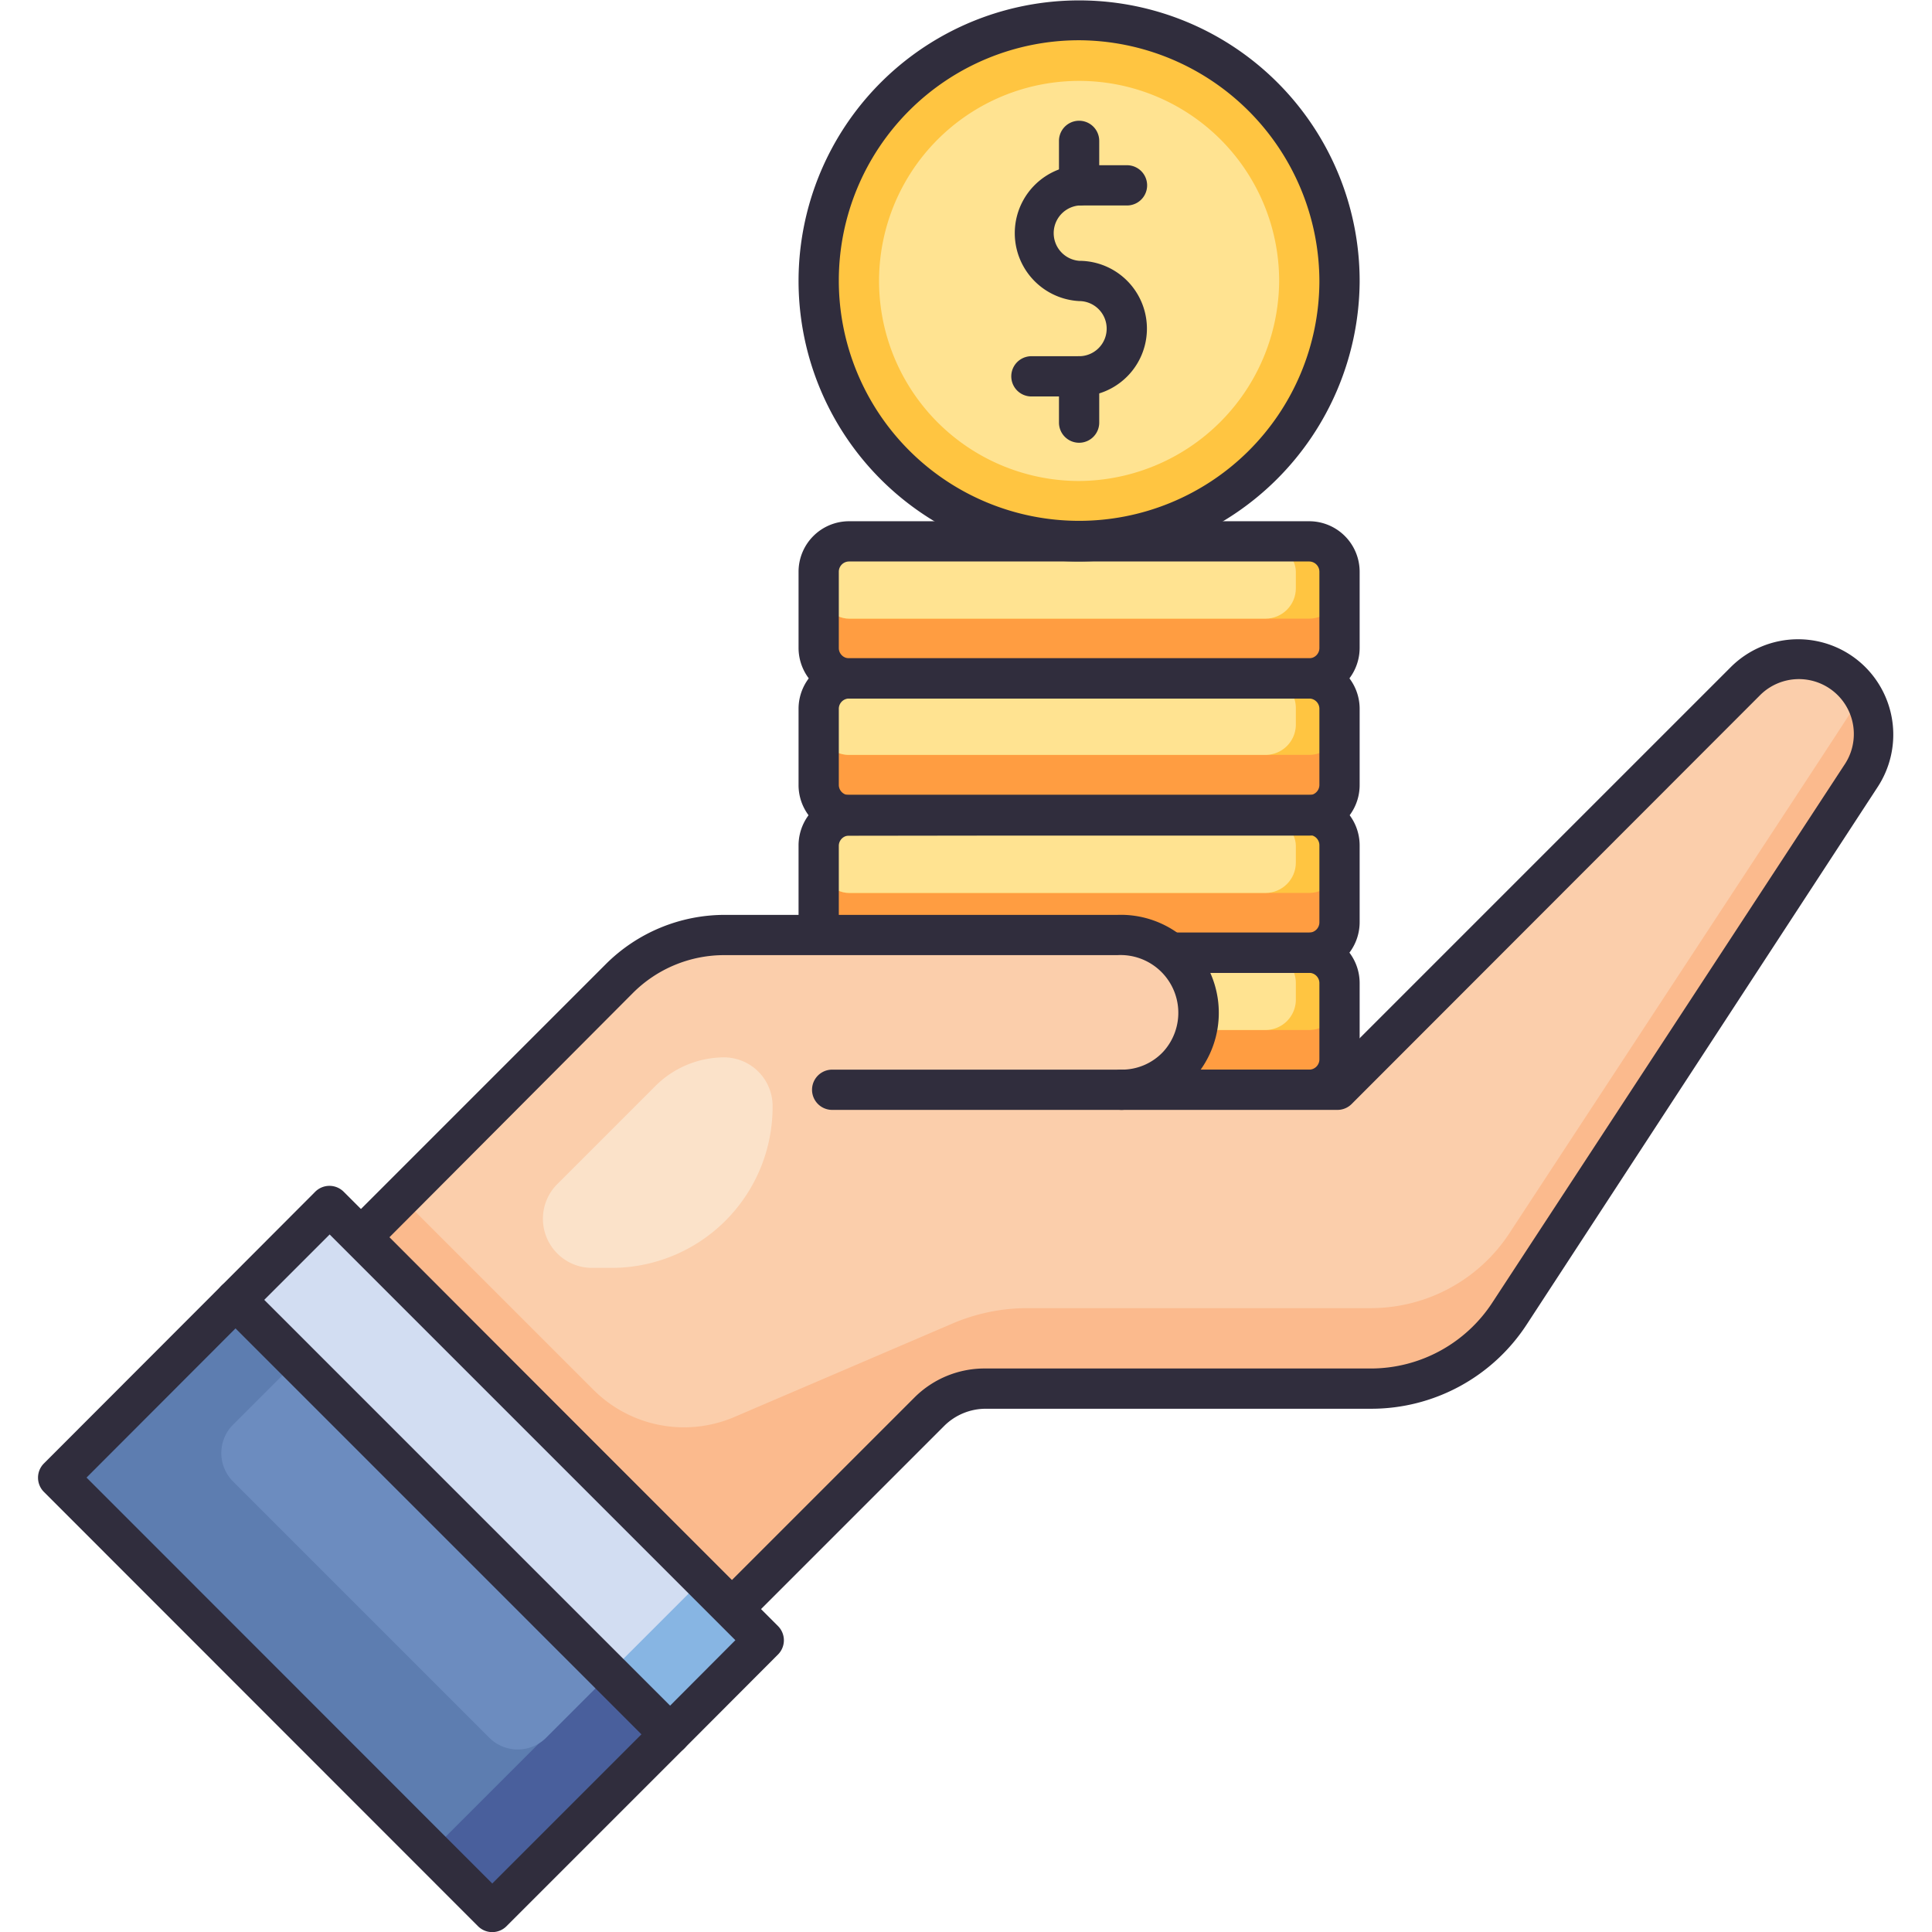 <svg xmlns="http://www.w3.org/2000/svg" viewBox="0 0 96 96"><defs><style>.cls-1{fill:#ff9d41;}.cls-2{fill:#ffc541;}.cls-3{fill:#ffe391;}.cls-4{fill:#302d3d;}.cls-5{fill:#fbba8d;}.cls-6{fill:#fbceab;}.cls-7{fill:#fbe2c9;}.cls-8{fill:#d2ddf2;}.cls-9{fill:#5d7db0;}.cls-10{fill:#87b5e3;}.cls-11{fill:#495f9c;}.cls-12{fill:#6c8cbf;}</style></defs><title>Financial</title><g id="Financial"><rect class="cls-1" x="40.68" y="47.34" width="25.88" height="6.81" rx="1.51"/><rect class="cls-1" x="40.68" y="40.52" width="25.88" height="6.82" rx="1.51"/><rect class="cls-1" x="40.68" y="33.71" width="25.88" height="6.81" rx="1.51"/><rect class="cls-1" x="40.68" y="26.9" width="25.88" height="6.81" rx="1.51"/><path class="cls-2" d="M66.56,48.85v.82a1.51,1.51,0,0,1-1.51,1.51H42.19a1.51,1.51,0,0,1-1.51-1.51v-.82a1.51,1.51,0,0,1,1.51-1.51H65.05A1.51,1.51,0,0,1,66.56,48.85Z"/><rect class="cls-2" x="40.68" y="40.52" width="25.88" height="3.85" rx="1.51"/><rect class="cls-3" x="40.68" y="40.52" width="23.71" height="3.85" rx="1.51"/><path class="cls-2" d="M66.56,35.22V36a1.51,1.51,0,0,1-1.51,1.51H42.19A1.51,1.51,0,0,1,40.68,36v-.82a1.52,1.52,0,0,1,1.51-1.51H65.05A1.52,1.52,0,0,1,66.56,35.22Z"/><rect class="cls-2" x="40.68" y="26.9" width="25.88" height="3.84" rx="1.51"/><path class="cls-3" d="M64.39,48.85v.82a1.51,1.51,0,0,1-1.51,1.51H42.19a1.51,1.51,0,0,1-1.51-1.51v-.82a1.51,1.51,0,0,1,1.51-1.51H62.88A1.51,1.51,0,0,1,64.39,48.85Z"/><path class="cls-4" d="M65.05,48.34H42.19a2.52,2.52,0,0,1-2.51-2.51V42a2.52,2.52,0,0,1,2.51-2.51H65.05A2.52,2.52,0,0,1,67.56,42v3.8A2.52,2.52,0,0,1,65.05,48.34ZM42.19,41.52a.51.51,0,0,0-.51.51v3.8a.51.51,0,0,0,.51.51H65.05a.51.51,0,0,0,.51-.51V42a.51.51,0,0,0-.51-.51Z"/><path class="cls-4" d="M65.05,55.15H42.19a2.51,2.51,0,0,1-2.51-2.51V48.85a2.51,2.51,0,0,1,2.51-2.51H65.05a2.51,2.51,0,0,1,2.51,2.51v3.79A2.51,2.51,0,0,1,65.05,55.15ZM42.19,48.34a.51.51,0,0,0-.51.51v3.79a.51.51,0,0,0,.51.51H65.05a.51.51,0,0,0,.51-.51V48.85a.51.51,0,0,0-.51-.51Z"/><path class="cls-3" d="M64.39,35.22V36a1.51,1.51,0,0,1-1.51,1.51H42.19A1.51,1.51,0,0,1,40.68,36v-.82a1.52,1.52,0,0,1,1.51-1.51H62.88A1.52,1.52,0,0,1,64.39,35.22Z"/><rect class="cls-3" x="40.68" y="26.9" width="23.71" height="3.84" rx="1.51"/><circle class="cls-2" cx="53.62" cy="13.96" r="12.94" transform="translate(5.84 42) rotate(-45)"/><path class="cls-3" d="M53.62,23.9A9.94,9.94,0,1,1,63.56,14,10,10,0,0,1,53.62,23.9Z"/><path class="cls-5" d="M92.49,38.57,75,65.25A8.22,8.22,0,0,1,68.15,69H49a3.93,3.93,0,0,0-2.8,1.16L36.4,80,17.94,61.48,30.77,48.65A7.47,7.47,0,0,1,36,46.46H55.52a4,4,0,0,1,4,3.64,3.84,3.84,0,0,1-3.84,4H66.46L86.72,33.89a3.73,3.73,0,0,1,5.77,4.68Z"/><path class="cls-6" d="M86.37,34.24,66.46,54.15H55.73a3.83,3.83,0,0,0,3.84-4,4,4,0,0,0-4.06-3.65H36a7.47,7.47,0,0,0-5.27,2.19L19.93,59.5l9.56,9.56a6.36,6.36,0,0,0,7,1.35l10.85-4.65A9.48,9.48,0,0,1,51.06,65H68.15A8.23,8.23,0,0,0,75,61.28C93.32,33.33,92.49,34.66,92.49,34.49,91.08,32.38,88.14,32.47,86.37,34.24Z"/><path class="cls-7" d="M38.39,55A2.42,2.42,0,0,0,36,52.54,4.85,4.85,0,0,0,32.53,54l-4.9,4.9A2.44,2.44,0,0,0,29.36,63h1A8,8,0,0,0,38.39,55Z"/><path class="cls-4" d="M35.69,80.65,17.23,62.19a1,1,0,0,1,0-1.41L30.07,47.94a8.37,8.37,0,0,1,6-2.48H55.52a4.87,4.87,0,0,1,4.14,7.69H66l20-20a4.73,4.73,0,0,1,6.69,0h0a4.75,4.75,0,0,1,.62,5.94L75.87,65.8A9.22,9.22,0,0,1,68.15,70H49a2.93,2.93,0,0,0-2.09.86l-9.81,9.81A1,1,0,0,1,35.69,80.65ZM19.35,61.48l17,17.05,9.1-9.1A4.93,4.93,0,0,1,49,68H68.15a7.22,7.22,0,0,0,6-3.27L91.65,38a2.73,2.73,0,0,0-4.22-3.43L67.16,54.86a1,1,0,0,1-.7.29H55.73a1,1,0,0,1,0-2,2.81,2.81,0,0,0,2.07-.89,2.87,2.87,0,0,0-2.28-4.8H36a6.41,6.41,0,0,0-4.56,1.89Z"/><path class="cls-4" d="M55.73,55.15H41.35a1,1,0,0,1,0-2H55.73a1,1,0,0,1,0,2Z"/><rect class="cls-8" x="9.58" y="69.75" width="30.51" height="6.6" transform="translate(58.93 3.84) rotate(45)"/><rect class="cls-9" x="2.83" y="73.55" width="30.51" height="12.49" transform="translate(61.72 10.58) rotate(45)"/><rect class="cls-10" x="31.97" y="79.02" width="4.28" height="6.6" transform="translate(68.2 -0.01) rotate(45)"/><rect class="cls-11" x="25.22" y="82.83" width="4.28" height="12.49" transform="translate(71 6.74) rotate(45)"/><path class="cls-12" d="M9.25,74.44h22a0,0,0,0,1,0,0v4.47a2,2,0,0,1-2,2h-18a2,2,0,0,1-2-2V74.44a0,0,0,0,1,0,0Z" transform="translate(60.84 8.45) rotate(45)"/><path class="cls-4" d="M65.05,41.52H42.19A2.51,2.51,0,0,1,39.68,39V35.22a2.51,2.51,0,0,1,2.51-2.51H65.05a2.51,2.51,0,0,1,2.51,2.51V39A2.51,2.51,0,0,1,65.05,41.52ZM42.19,34.71a.51.51,0,0,0-.51.51V39a.51.51,0,0,0,.51.51H65.05a.51.51,0,0,0,.51-.51V35.22a.51.51,0,0,0-.51-.51Z"/><path class="cls-4" d="M65.05,34.71H42.19a2.52,2.52,0,0,1-2.51-2.51V28.41a2.51,2.51,0,0,1,2.51-2.51H65.05a2.51,2.51,0,0,1,2.51,2.51V32.2A2.52,2.52,0,0,1,65.05,34.71ZM42.19,27.9a.51.51,0,0,0-.51.51V32.2a.51.51,0,0,0,.51.51H65.05a.51.51,0,0,0,.51-.51V28.41a.51.51,0,0,0-.51-.51Z"/><path class="cls-4" d="M53.62,27.9A13.94,13.94,0,1,1,67.56,14,14,14,0,0,1,53.62,27.9ZM53.62,2A11.94,11.94,0,1,0,65.56,14,12,12,0,0,0,53.62,2Z"/><path class="cls-4" d="M53.62,19.7H51.25a1,1,0,0,1,0-2h2.37a1.37,1.37,0,1,0,0-2.74,3.38,3.38,0,0,1,0-6.75H56a1,1,0,0,1,0,2H53.62a1.38,1.38,0,0,0,0,2.75,3.37,3.37,0,1,1,0,6.74Z"/><path class="cls-4" d="M53.62,22a1,1,0,0,1-1-1V18.7a1,1,0,1,1,2,0V21A1,1,0,0,1,53.62,22Z"/><path class="cls-4" d="M53.62,10.21a1,1,0,0,1-1-1V7a1,1,0,0,1,2,0V9.21A1,1,0,0,1,53.62,10.21Z"/><path class="cls-4" d="M32.58,86.88,11,65.3a1,1,0,0,1,0-1.41l4.66-4.67a1,1,0,0,1,1.42,0L38.66,80.8a1,1,0,0,1,0,1.41L34,86.88A1,1,0,0,1,32.58,86.88ZM13.13,64.59,33.29,84.76l3.25-3.26L16.38,61.34Z"/><path class="cls-4" d="M23.75,95.71,2.18,74.13a1,1,0,0,1,0-1.41L11,63.89a1,1,0,0,1,1.41,0L34,85.46a1,1,0,0,1,0,1.42l-8.83,8.83A1,1,0,0,1,23.75,95.71ZM4.3,73.42,24.46,93.59l7.42-7.42L11.71,66Z"/></g></svg>